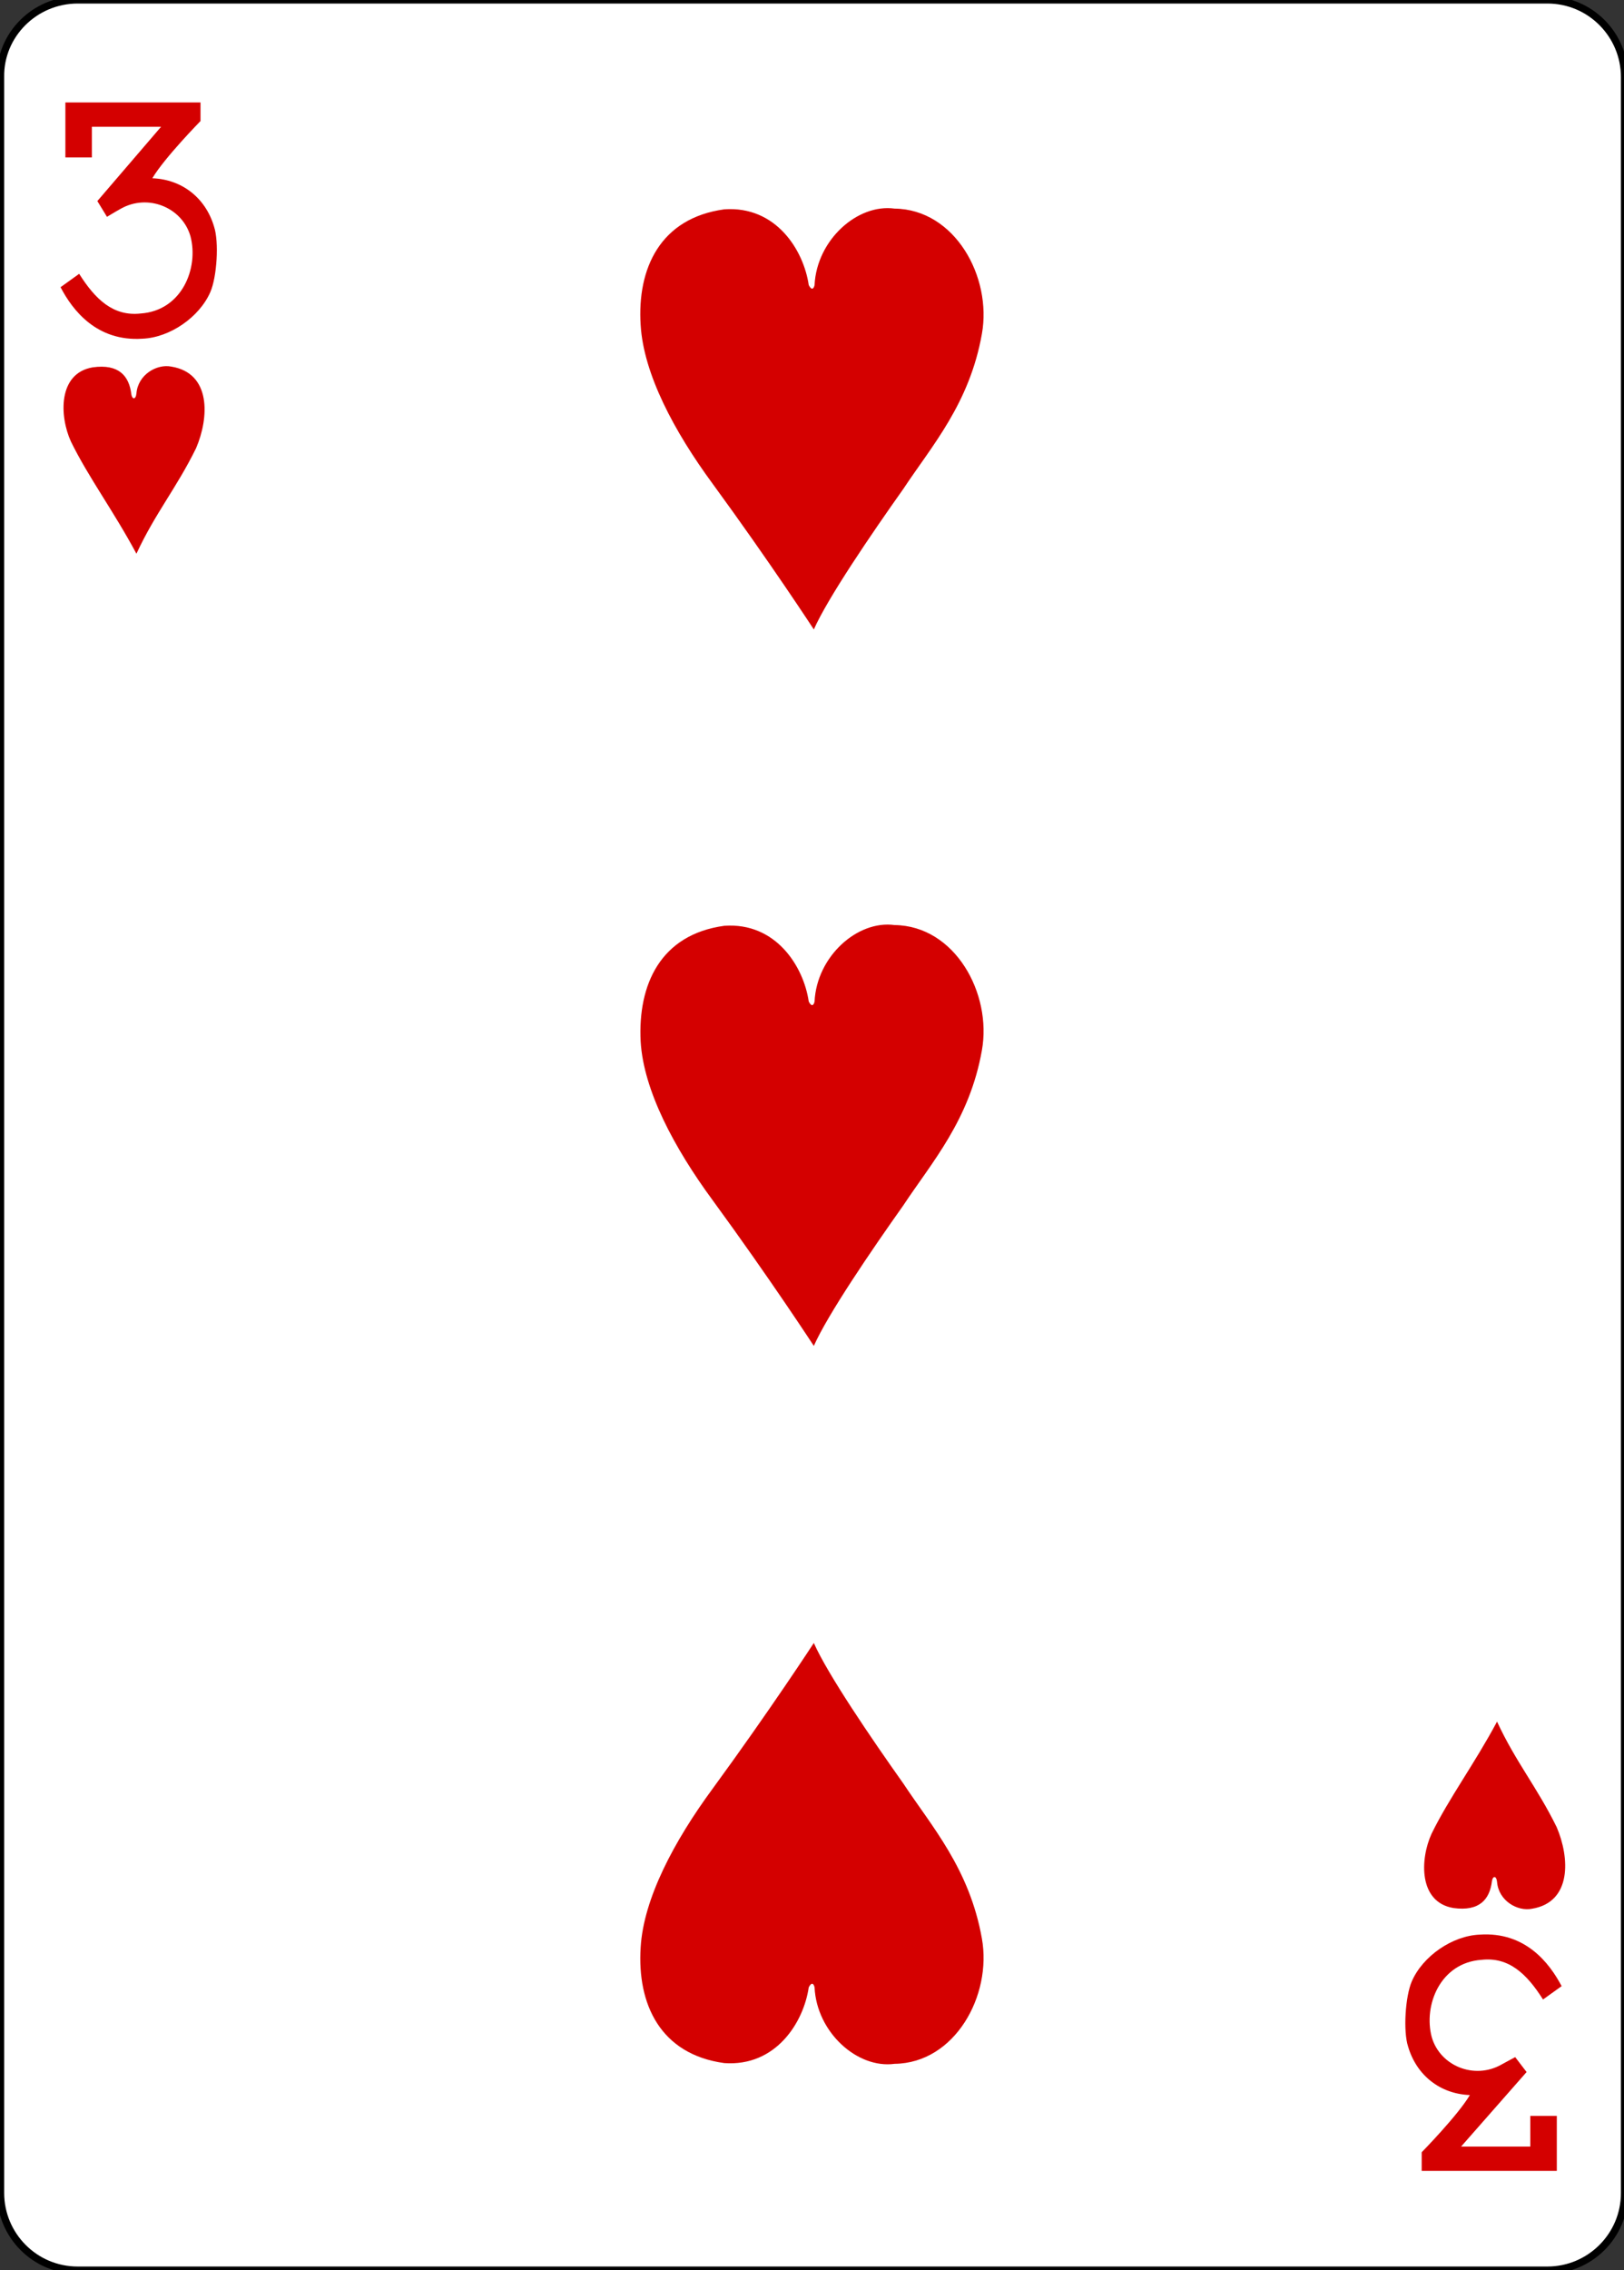 <?xml version="1.0" encoding="utf-8"?>
<!-- Generator: Adobe Illustrator 21.0.1, SVG Export Plug-In . SVG Version: 6.00 Build 0)  -->
<svg version="1.1" baseProfile="tiny"
	 id="svg4423" inkscape:version="0.48.1 r9760" sodipodi:docname="3H.svg" xmlns:cc="http://creativecommons.org/ns#" xmlns:dc="http://purl.org/dc/elements/1.1/" xmlns:inkscape="http://www.inkscape.org/namespaces/inkscape" xmlns:rdf="http://www.w3.org/1999/02/22-rdf-syntax-ns#" xmlns:sodipodi="http://sodipodi.sourceforge.net/DTD/sodipodi-0.dtd" xmlns:svg="http://www.w3.org/2000/svg"
	 xmlns="http://www.w3.org/2000/svg" xmlns:xlink="http://www.w3.org/1999/xlink" x="0px" y="0px" viewBox="0 0 223.2 311.8"
	 overflow="scroll" xml:space="preserve">
<rect x="0" y="0" width="223.2" height="311.8" fill="#333333" stroke="none"/>
<sodipodi:namedview  bordercolor="#666666" borderopacity="1.0" id="base" inkscape:current-layer="layer1" inkscape:cx="190.96525" inkscape:cy="436.29345" inkscape:document-units="px" inkscape:pageopacity="0.0" inkscape:pageshadow="2" inkscape:snap-bbox="true" inkscape:snap-global="true" inkscape:snap-page="true" inkscape:window-height="925" inkscape:window-maximized="0" inkscape:window-width="735" inkscape:window-x="1078" inkscape:window-y="117" inkscape:zoom="0.98994948" pagecolor="#ffffff" showgrid="false">
	</sodipodi:namedview>
<g id="layer1" inkscape:groupmode="layer" inkscape:label="3H" sodipodi:insensitive="true">
	<g id="g8912" transform="translate(-1536.849,198.15)">
		<g id="g8784">
			<g id="g8890" transform="translate(-4683.875,2918.937)">
				<path id="rect6351" fill="#FFFFFF" stroke="#000000" stroke-width="0.997" d="M6231.4-3117.1h202c5.9,0,10.6,4.8,10.6,10.6
					v290.6c0,5.9-4.8,10.6-10.6,10.6h-202c-5.9,0-10.6-4.8-10.6-10.6v-290.6C6220.7-3112.3,6225.5-3117.1,6231.4-3117.1z"/>
				<g id="g8582" transform="matrix(0.301,0,0,0.301,5635.595,-1948.954)">
					<path id="path7102" inkscape:connector-curvature="0" sodipodi:nodetypes="ccccscccccccccccscc" fill="#D40000" d="
						M1971.6-3749.8l8.5-6.1c7.4,11.7,15.6,19.5,28.1,18.1c18.8-1.3,26.6-20.7,22.7-35.3c-3.8-13.1-19.4-19.5-31.8-12.5
						c-2.9,1.6-6.3,3.7-6.3,3.7l-4.4-7.2l29.1-33.9h-31.6v14h-12.1v-25.1h61.7v8.5c0,0-16.5,16.8-22,26.1
						c13.5,0.5,24.3,8.9,28.2,22.1c2.3,7,1.3,22.9-1.7,29.8c-5,11.5-18.5,20.8-31,21.3C1988.2-3724.9,1977.1-3739.2,1971.6-3749.8
						L1971.6-3749.8z"/>
					<path id="path7118" inkscape:connector-curvature="0" sodipodi:nodetypes="ccccscccccccccccscc" fill="#D40000" d="
						M2657-2974.6l-8.5,6.1c-7.4-11.7-15.6-19.5-28.1-18.1c-18.8,1.3-26.6,20.7-22.7,35.3c3.8,13.1,19.4,19.5,31.8,12.5
						c2.9-1.6,6.3-3.4,6.3-3.4l5.2,6.8l-29.9,34h31.6v-14h12.1v25.1h-61.7v-8.5c0,0,16.5-16.8,22-26.1c-13.5-0.5-24.3-8.9-28.2-22.1
						c-2.3-7-1.3-22.9,1.7-29.8c5-11.5,18.5-20.8,31-21.3C2640.4-2999.5,2651.4-2985.2,2657-2974.6L2657-2974.6z"/>
				</g>
			</g>
		</g>
		<path id="path8630" inkscape:connector-curvature="0" sodipodi:nodetypes="cccccccc" fill="#D40000" d="M1546.6-137.5
			c-1.6-3.5-1.8-9.4,3-10.2c3.6-0.5,5,1.2,5.3,3.7c0.1,0.7,0.6,0.8,0.7-0.1c0.2-2.6,2.8-4.1,4.8-3.7c5.5,0.9,5.2,7,3.4,11.2
			c-2.7,5.5-5.6,8.9-8.2,14.5C1552.5-127.9,1549-132.6,1546.6-137.5L1546.6-137.5z"/>
		<path id="path8516" inkscape:connector-curvature="0" sodipodi:nodetypes="ccccsccssc" fill="#D40000" d="M1636.4-169.4
			c7.1-0.5,10.9,5.6,11.6,10.4c0.4,0.8,0.7,0.5,0.8,0c0.3-6.2,5.9-11.2,11-10.5c8.3,0.1,13.4,9.4,12,17.2
			c-1.7,9.6-6.9,15.4-10.8,21.3c-4.4,6.2-10.4,15-12.3,19.3c0,0-6-9.2-13.9-20c-5.3-7.2-9.5-15.1-9.9-21.8
			C1624.4-161.3,1627.6-168.2,1636.4-169.4L1636.4-169.4z"/>
		<path id="path8518" inkscape:connector-curvature="0" sodipodi:nodetypes="ccccsccssc" fill="#D40000" d="M1636.4-71
			c7.1-0.5,10.9,5.6,11.6,10.4c0.4,0.8,0.7,0.5,0.8,0c0.3-6.2,5.9-11.2,11-10.5c8.3,0.1,13.4,9.4,12,17.2
			c-1.7,9.6-6.9,15.4-10.8,21.3c-4.4,6.2-10.4,15-12.3,19.3c0,0-6-9.2-13.9-20c-5.3-7.2-9.5-15.1-9.9-21.8
			C1624.5-62.9,1627.6-69.8,1636.4-71L1636.4-71z"/>
		<path id="path8652" inkscape:connector-curvature="0" sodipodi:nodetypes="cccccccc" fill="#D40000" d="M1733.6,53.7
			c-1.6,3.5-1.8,9.4,3,10.2c3.6,0.5,5-1.2,5.3-3.7c0.1-0.7,0.6-0.8,0.7,0.1c0.2,2.6,2.8,4.1,4.8,3.7c5.5-0.9,5.2-7,3.4-11.2
			c-2.7-5.5-5.6-8.9-8.2-14.5C1739.5,44.1,1736,48.8,1733.6,53.7L1733.6,53.7z"/>
		<path id="path8582" inkscape:connector-curvature="0" sodipodi:nodetypes="ccccsccssc" fill="#D40000" d="M1636.4,85.2
			c7.1,0.5,10.9-5.6,11.6-10.4c0.4-0.8,0.7-0.5,0.8,0c0.3,6.2,5.9,11.2,11,10.5c8.3-0.1,13.4-9.4,12-17.2
			c-1.7-9.6-6.9-15.4-10.8-21.3c-4.4-6.2-10.4-15-12.3-19.3c0,0-6,9.2-13.9,20c-5.3,7.2-9.5,15.1-9.9,21.8
			C1624.4,77.1,1627.6,84,1636.4,85.2L1636.4,85.2z"/>
	</g>
</g>
</svg>
